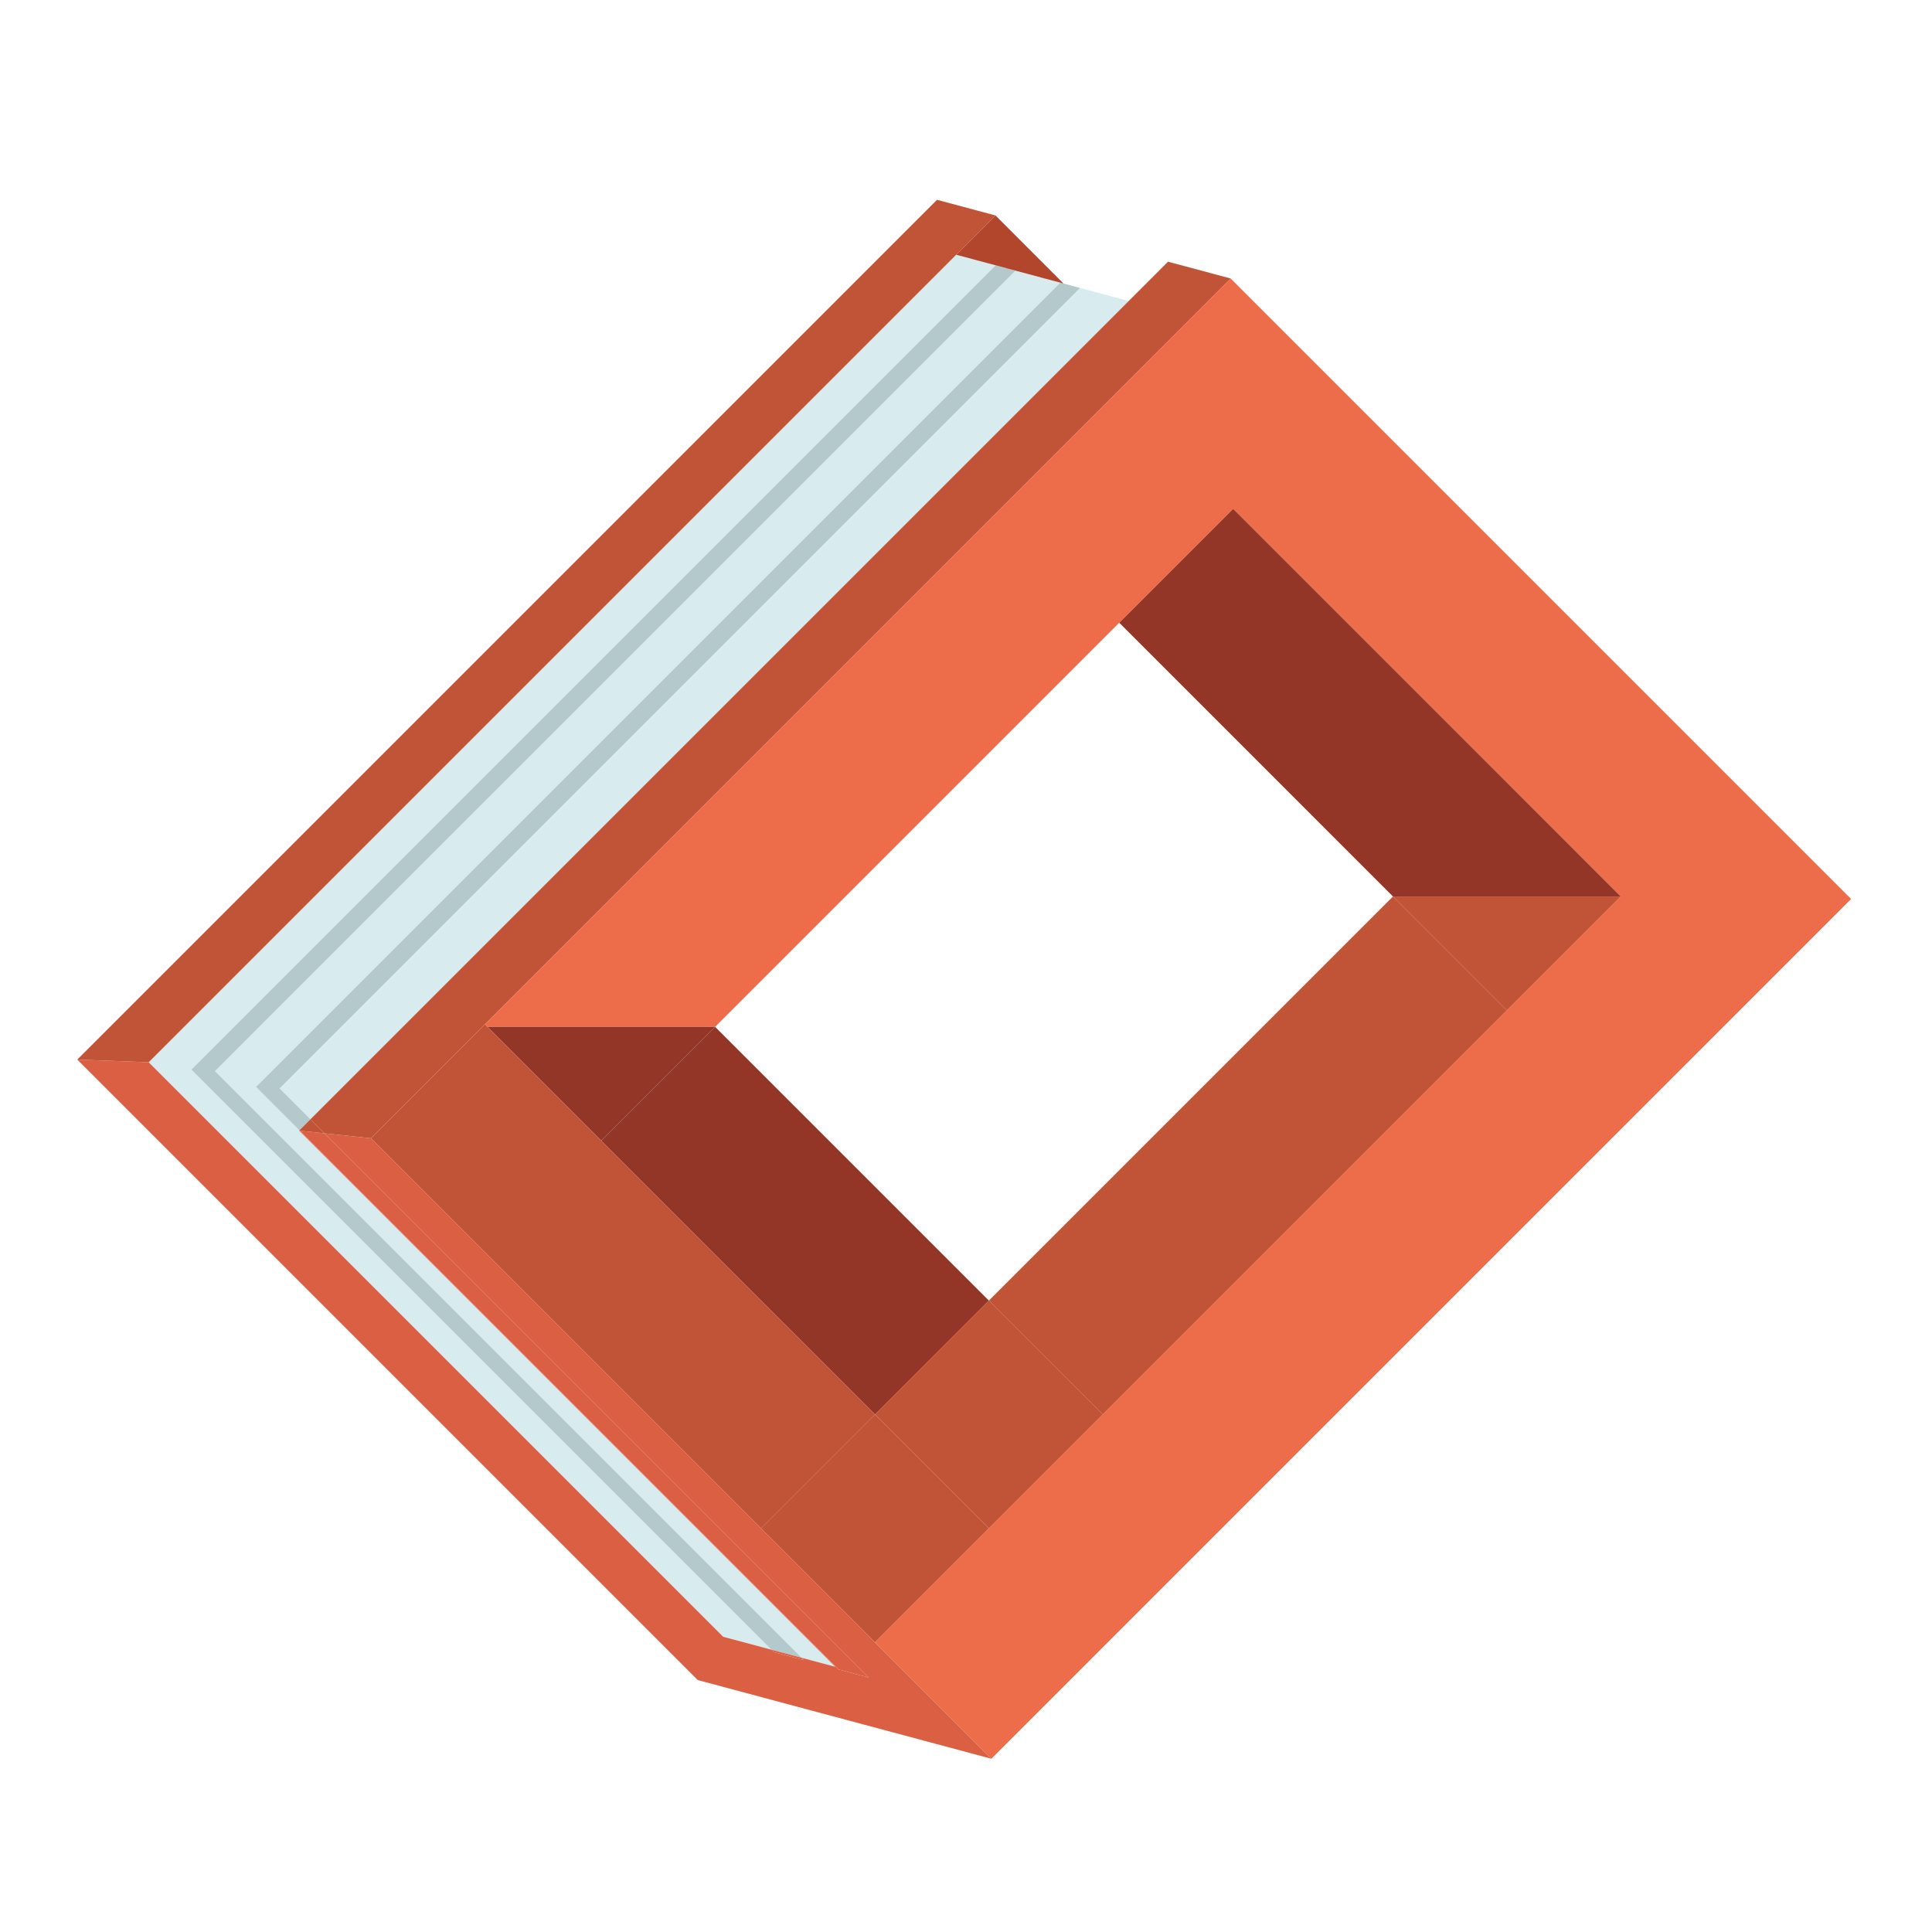 <svg id="Layer_1" data-name="Layer 1" xmlns="http://www.w3.org/2000/svg" viewBox="0 0 500 500"><defs><style>.cls-1{fill:none;}.cls-2{fill:#ed6d4a;}.cls-3{fill:#d8ebef;}.cls-4{fill:#b4c9cc;}.cls-5{fill:#db5f42;}.cls-6{fill:#b2462d;}.cls-7{fill:#c15436;}.cls-8{fill:#933627;}</style></defs><polygon class="cls-1" points="125.47 265.1 318.49 72.07 95.99 294.58 125.47 265.1"/><polygon class="cls-2" points="126.12 265.74 185.08 265.74 289.66 161.16 319.14 131.68 419.46 232.01 389.98 261.49 285.4 366.07 255.92 395.55 226.44 425.03 256.57 455.16 479.07 232.65 318.49 72.07 125.47 265.1 126.12 265.74"/><polygon class="cls-3" points="257.67 68.67 247.46 65.93 38.48 274.91 66.79 303.22 187.16 423.59 199.66 426.94 49.53 276.81 257.67 68.67"/><polygon class="cls-3" points="274.44 73.16 279.52 74.53 72.36 281.69 80.34 289.67 285.94 84.07 292.11 77.9 275.24 73.38 275.24 73.38 274.44 73.16"/><polygon class="cls-3" points="66.25 281.29 274.39 73.15 257.72 68.68 262.8 70.05 55.64 277.2 207.47 429.03 216.14 431.35 77.4 292.61 77.48 292.52 66.25 281.29"/><polygon class="cls-4" points="262.8 70.05 257.72 68.68 257.67 68.67 49.53 276.81 199.66 426.94 207.47 429.03 55.64 277.2 262.8 70.05"/><polygon class="cls-4" points="77.48 292.52 80.34 289.67 72.36 281.69 279.52 74.53 274.44 73.16 274.39 73.15 66.25 281.29 77.48 292.52"/><polygon class="cls-5" points="257.63 55.77 257.63 55.76 242.5 51.71 257.63 55.76 257.63 55.77"/><polygon class="cls-5" points="302.28 67.73 302.28 67.73 318.49 72.07 302.28 67.73"/><polygon class="cls-5" points="196.96 395.55 95.99 294.58 83.98 293.31 224.81 434.14 217 432.05 77.59 292.63 77.4 292.61 216.14 431.35 207.47 429.03 208.09 429.66 200.29 427.57 199.66 426.94 187.16 423.59 38.48 274.91 20 274.22 180.58 434.8 256.57 455.16 226.44 425.03 226.44 425.03 196.96 395.55"/><polygon class="cls-5" points="38.48 274.91 187.16 423.59 66.79 303.22 38.48 274.91"/><polygon class="cls-5" points="200.29 427.57 208.09 429.66 207.47 429.03 199.66 426.94 200.29 427.57"/><polygon class="cls-5" points="217 432.05 224.81 434.14 83.98 293.31 77.59 292.63 217 432.05"/><polygon class="cls-6" points="275.24 73.38 257.63 55.76 247.46 65.93 275.24 73.38"/><polygon class="cls-6" points="257.67 68.67 257.67 68.67 257.72 68.68 274.39 73.15 274.39 73.15 274.44 73.16 275.24 73.38 275.24 73.38 247.46 65.93 257.67 68.67"/><polygon class="cls-6" points="257.67 68.67 257.67 68.67 257.72 68.68 257.67 68.67"/><polygon class="cls-6" points="274.39 73.15 274.39 73.15 274.44 73.16 274.39 73.15"/><polygon class="cls-7" points="80.34 289.67 83.98 293.31 95.99 294.58 318.49 72.07 302.28 67.73 292.11 77.9 285.94 84.07 80.34 289.67"/><polygon class="cls-7" points="77.4 292.61 77.59 292.63 77.48 292.52 77.4 292.61"/><polygon class="cls-7" points="77.48 292.52 77.59 292.63 83.98 293.31 80.34 289.67 77.48 292.52"/><polygon class="cls-7" points="247.46 65.93 257.63 55.76 242.5 51.71 20 274.22 38.48 274.91 247.46 65.93"/><polygon class="cls-8" points="419.46 232.01 319.14 131.68 289.66 161.16 360.5 232.01 419.46 232.01"/><polygon class="cls-7" points="360.5 232.01 389.98 261.49 360.5 232.01 360.5 232.01"/><polygon class="cls-7" points="389.98 261.49 419.46 232.01 360.5 232.01 389.98 261.49"/><rect class="cls-8" x="184.91" y="265.81" width="41.69" height="100.19" transform="translate(-163.11 238.02) rotate(-45)"/><rect class="cls-7" x="211.7" y="389.44" height="41.69"/><rect class="cls-7" x="205.59" y="374.7" width="41.69" height="41.69" transform="translate(-213.37 275.97) rotate(-45)"/><polygon class="cls-7" points="226.44 425.03 226.44 425.03 196.96 395.55 226.44 425.03"/><rect class="cls-7" x="249" y="278.19" width="147.9" height="41.69" transform="translate(-116.86 315.95) rotate(-45)"/><polygon class="cls-7" points="226.44 366.07 226.44 366.07 255.92 395.55 285.4 366.07 255.92 336.58 226.44 366.07"/><polygon class="cls-8" points="185.08 265.74 126.12 265.74 155.6 295.22 185.08 265.74"/><polygon class="cls-7" points="95.99 294.58 125.47 265.1 95.99 294.58 196.96 395.55 196.96 395.55 95.99 294.58"/><polygon class="cls-7" points="196.96 395.55 226.44 366.07 155.6 295.22 126.12 265.74 125.47 265.1 95.99 294.58 196.96 395.55"/><polygon class="cls-7" points="196.96 395.55 196.96 395.55 196.96 395.55 196.96 395.55"/><rect class="cls-7" x="190.85" y="380.81" width="41.69" transform="translate(-207.27 261.23) rotate(-45)"/></svg>